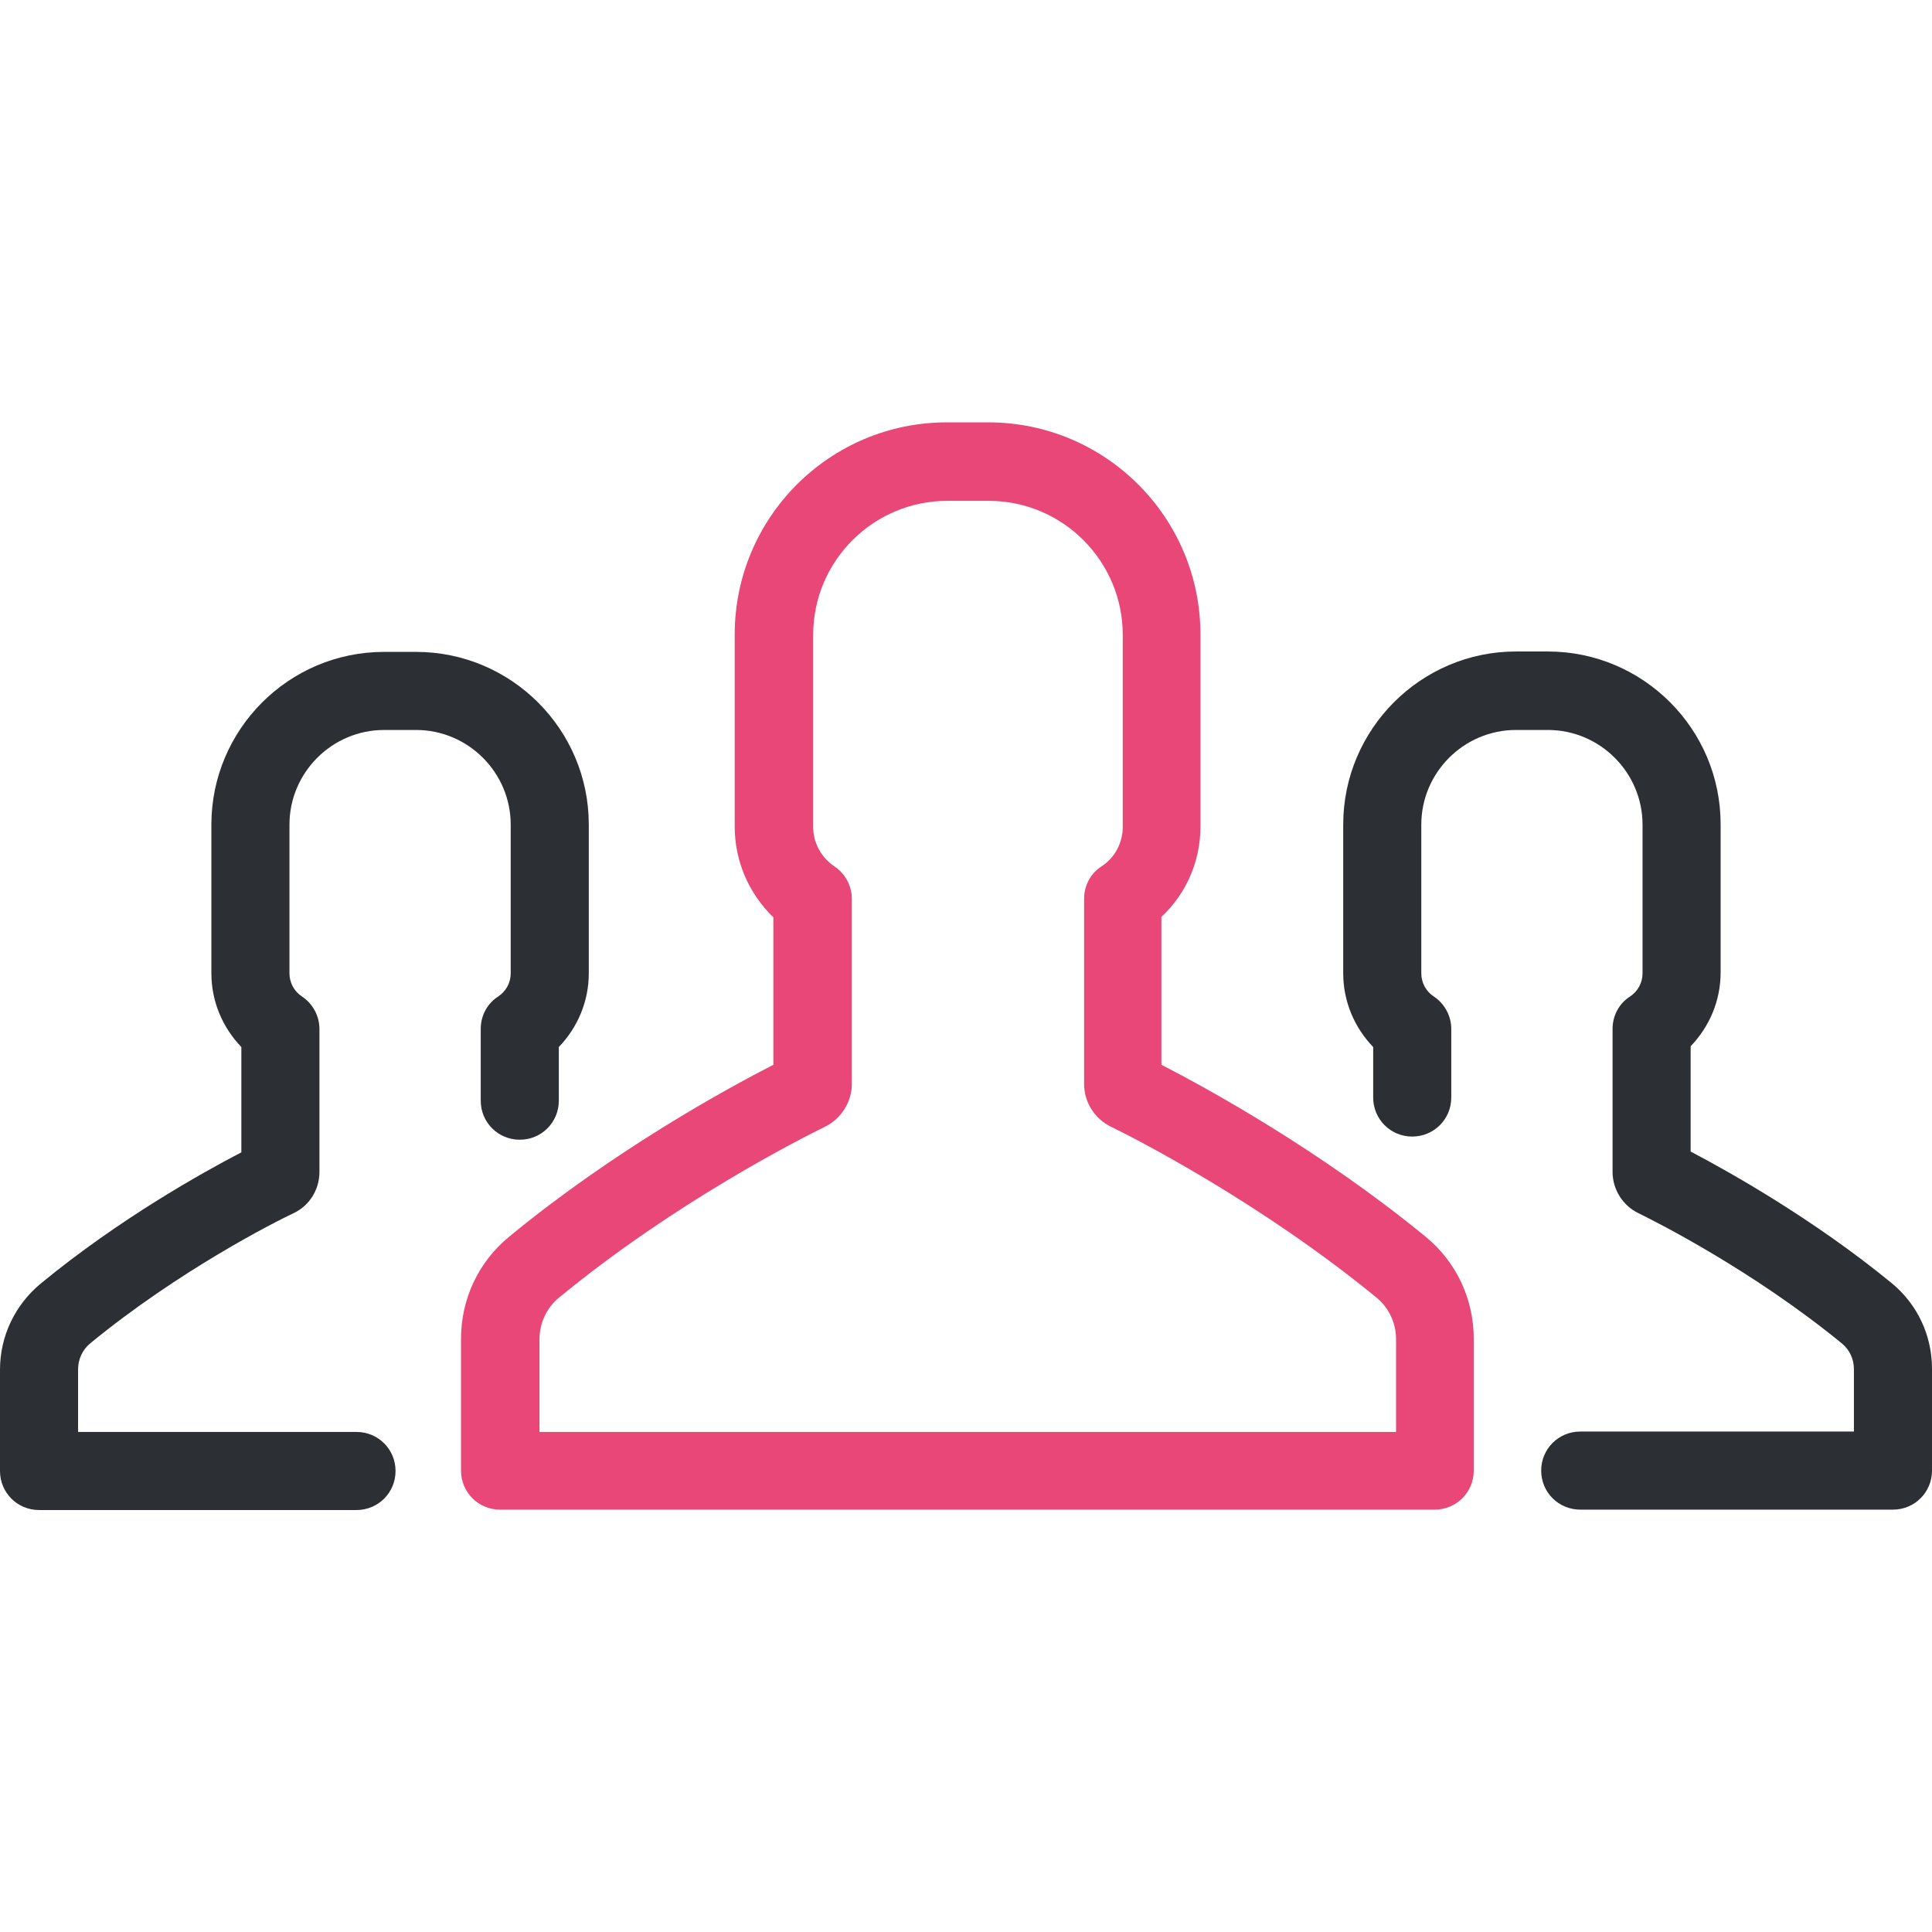 <?xml version="1.0" encoding="utf-8"?>
<!-- Generator: Adobe Illustrator 22.1.0, SVG Export Plug-In . SVG Version: 6.00 Build 0)  -->
<svg version="1.1" id="Layer_1" xmlns="http://www.w3.org/2000/svg" xmlns:xlink="http://www.w3.org/1999/xlink" x="0px" y="0px"
	 viewBox="0 0 489.9 489.9" style="enable-background:new 0 0 489.9 489.9;" xml:space="preserve">
<style type="text/css">
	.st0{fill:#2C2F33;}
	.st1{fill:#E84778;}
</style>
<g>
	<g>
		<path class="st0" d="M340.6,209.1v37.7c0,7.1,2.8,13.7,7.6,18.7v12.8c0,5.5,4.4,9.9,9.9,9.9s9.9-4.4,9.9-9.9v-17.4
			c0-3.3-1.7-6.4-4.4-8.2c-2-1.3-3.2-3.5-3.2-5.9v-37.7c0-13.2,10.8-24,24-24h8.1c13.2,0,24,10.8,24,24v37.7c0,2.4-1.2,4.6-3.2,5.9
			c-2.8,1.8-4.4,4.9-4.4,8.2v36.3c0,4.4,2.6,8.5,6.5,10.4c4.7,2.3,29.1,14.6,51.7,33.1c1.9,1.6,3,3.9,3,6.5V363h-69.4
			c-5.5,0-9.9,4.4-9.9,9.9s4.4,9.9,9.9,9.9H480c5.5,0,9.9-4.4,9.9-9.9v-25.8c0-8.5-3.7-16.4-10.3-21.8
			c-19.9-16.3-41.2-28.2-50.9-33.3v-26.7c4.8-5,7.6-11.6,7.6-18.7V209c0-24.2-19.7-43.8-43.8-43.8h-8.1
			C360.3,165.2,340.6,184.9,340.6,209.1z"/>
		<path class="st0" d="M9.9,382.9h80.5c5.5,0,9.9-4.4,9.9-9.9s-4.4-9.9-9.9-9.9H19.8v-15.9c0-2.5,1.1-4.9,3-6.5
			c22.5-18.5,47-30.9,51.7-33.1c4-1.9,6.5-6,6.5-10.4v-36.3c0-3.3-1.7-6.4-4.4-8.2c-2-1.3-3.2-3.5-3.2-5.9v-37.7
			c0-13.2,10.8-24,24-24h8.1c13.2,0,24,10.8,24,24v37.7c0,2.4-1.2,4.6-3.2,5.9c-2.8,1.8-4.4,4.9-4.4,8.2v18.2c0,5.5,4.4,9.9,9.9,9.9
			s9.9-4.4,9.9-9.9v-13.6c4.8-5,7.6-11.6,7.6-18.7v-37.7c0-24.2-19.7-43.8-43.8-43.8h-8.1c-24.2,0-43.8,19.7-43.8,43.8v37.7
			c0,7.1,2.8,13.7,7.6,18.7v26.7c-9.8,5.1-31,16.9-50.9,33.3C3.8,330.9,0,338.8,0,347.3V373C0,378.5,4.4,382.9,9.9,382.9z"/>
		<path class="st1" d="M304.4,209.6v-48.7c0-29.7-24.1-53.8-53.8-53.8h-10.5c-29.7,0-53.8,24.1-53.8,53.8v48.7c0,8.8,3.6,17,9.8,23
			V270c-11.7,6-40.3,21.6-67,43.6c-7.8,6.4-12.2,15.8-12.2,25.9v33.4c0,5.5,4.4,9.9,9.9,9.9h237c5.5,0,9.9-4.4,9.9-9.9v-33.4
			c0-10.1-4.4-19.5-12.2-25.9c-26.7-21.9-55.3-37.6-67-43.6v-37.5C300.8,226.6,304.4,218.4,304.4,209.6z M349,329
			c3.2,2.6,5,6.5,5,10.6v23.5H136.8v-23.5c0-4.1,1.8-8,5-10.6c29.4-24.2,61.3-40.3,67.4-43.3c4.1-2,6.8-6.3,6.8-10.8v-47
			c0-3.3-1.7-6.4-4.4-8.2c-3.4-2.3-5.4-6-5.4-10V161c0-18.8,15.3-34,34-34h10.5c18.8,0,34,15.3,34,34v48.7c0,4-2,7.8-5.4,10
			c-2.8,1.8-4.4,4.9-4.4,8.2v47c0,4.6,2.7,8.8,6.8,10.8C287.7,288.6,319.6,304.9,349,329z"/>
	</g>
</g>
</svg>
